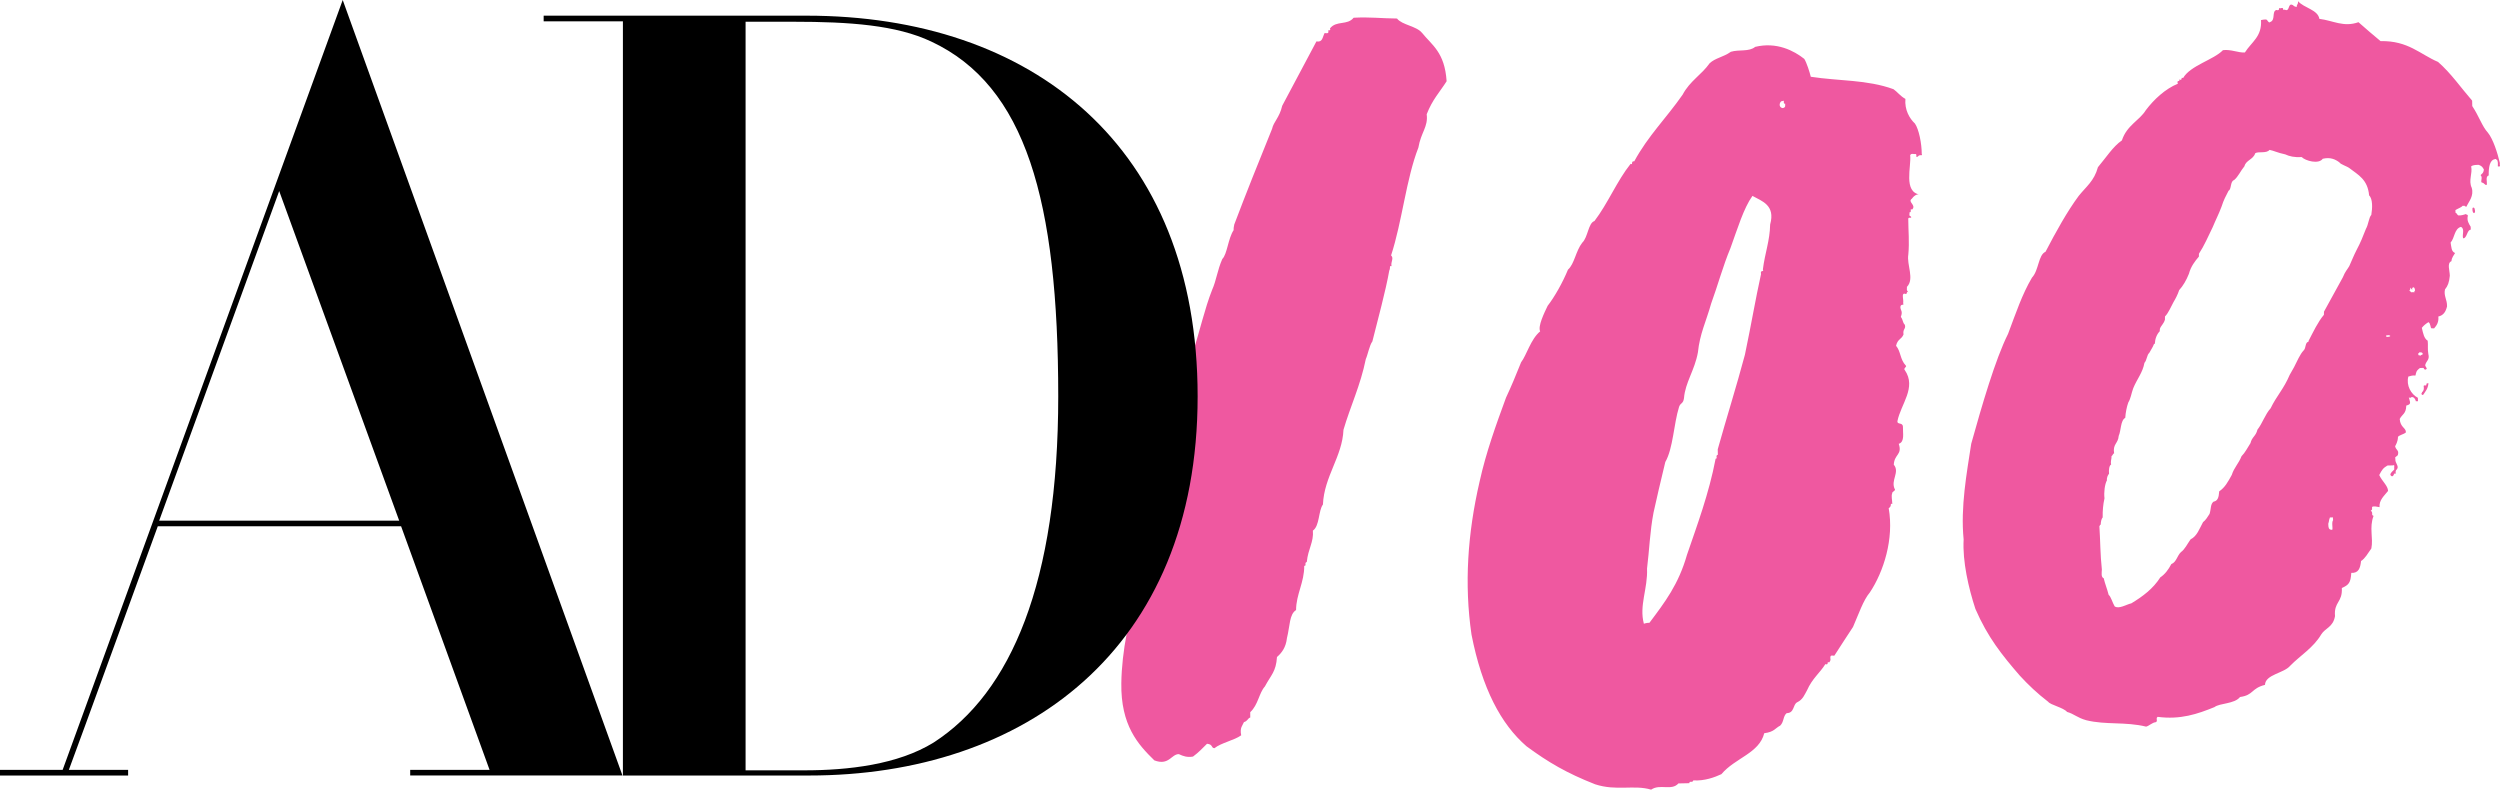 <?xml version="1.0" encoding="UTF-8"?><svg id="Layer_1" xmlns="http://www.w3.org/2000/svg" viewBox="0 0 208.8 65.952"><defs><style>.cls-1{fill:#ef58a0;}</style></defs><path class="cls-1" d="M208.789,13.733s-.058-.055,.011-.077c-.212-.914-.582-2.047-1.014-2.579-.472-.511-.728-1.346-1.303-2.219-.002-.113-.005-.226-.009-.452-.933-1.069-1.743-2.266-2.847-3.233-1.502-.636-2.493-1.787-4.802-1.738-.601-.491-1.183-1.001-1.846-1.581-1.247,.444-2.116-.138-3.266-.279-.123-.77-1.283-.901-1.78-1.475,.002,.113,.005,.226-.106,.342,.098,.168-.147,.173-.324-.014-.465-.241-.215,.62-.687,.374-.242,.137,.014-.245-.342-.106-.248-.127,.024,.245-.359,.138-.395,.141-.037,.852-.522,1.012-.11,.134-.231-.24-.344-.219-.113,.002-.226,.005-.41,.05,.095,1.385-.792,1.827-1.345,2.705-.565,.039-1.137-.275-1.831-.193-.786,.816-2.727,1.277-3.332,2.332-.248-.127,.024,.245-.337,.12,.137,.242-.245-.014-.099,.352-1.061,.43-2.01,1.329-2.672,2.204-.54,.881-1.575,1.242-2.004,2.531-.734,.499-1.35,1.469-2.001,2.238-.307,1.147-.984,1.621-1.606,2.398-.964,1.3-1.915,3.021-2.77,4.664-.61,.26-.553,1.549-1.133,2.163-.828,1.407-1.323,2.905-1.995,4.691-1.07,2.131-2.189,6-3.078,9.181-.375,2.466-.901,5.285-.634,7.991-.1,1.843,.41,4.057,.983,5.803,1.031,2.371,2.211,3.841,3.705,5.568,.705,.767,1.458,1.485,2.37,2.185,.201,.273,1.268,.48,1.583,.851,.6,.17,.835,.482,1.613,.696,1.63,.401,3.246,.107,4.99,.532,.263-.071,.521-.349,.785-.366,.244-.08-.025-.32,.179-.451,1.897,.25,3.324-.237,4.742-.815,.427-.339,1.674-.253,2.135-.842,1.147-.16,.915-.719,2.084-1.015,.031-.877,1.575-.959,2.112-1.602,.839-.858,1.919-1.485,2.587-2.612,.332-.54,.983-.586,1.15-1.526-.105-1.216,.632-1.118,.57-2.348,.572-.262,.735-.418,.789-1.264,.608,.029,.75-.389,.816-.991,.345-.224,.535-.595,.859-1.047,.179-.871-.192-1.731,.185-2.72-.247-.108,.014-.227-.235-.448,.244-.08-.025-.32,.219-.344,.113-.002,.226-.005,.515,.06-.046-.602,.394-.947,.713-1.356-.012-.435-.497-.801-.737-1.326,.219-.424,.32-.585,.684-.797,.113-.002,.226-.005,.452-.009,.206-.098,.078,.149,.12,.337-.073,.115-.316,.233-.33,.459,.117,.167,.23,.165,.337-.12,.247,.089-.022-.15,.202-.344,.246-.269-.184-.524-.114-.903-.134-.11,.24-.231,.211-.335,.102-.376-.169-.363-.237-.698,.061-.103,.232-.394,.238-.764,.025-.14,.504-.229,.663-.389,.016-.396-.467-.397-.516-1.121,.2-.399,.531-.417,.548-1.119,.467-.12,.305-.272,.211-.689l.108,.053c.244-.216,.448,.087,.48,.279,.1-.025,.224,.038,.175-.065-.002-.113-.003-.17-.005-.226-.572-.293-.992-1.04-.797-1.776,.2-.054,.351-.112,.594-.082-.005-.005,.04-.179,.04-.179,.051-.228,.141-.297,.329-.449,.123-.01,.179-.011,.236-.012,.179-.013,.051,.178,.172,.11,.182,.119,.046-.067,.17-.003-.033-.234-.168-.215-.117-.396,.094-.31,.37-.396,.247-.865-.076-.399-.009-.759-.054-1.116-.301-.188-.377-.584-.491-1.079,.185-.218,.309-.316,.552-.472,.184,.088,.155,.463,.251,.514,.109,.009,.166,.008,.223,.007,.228-.262,.399-.522,.354-.991,.427-.1,.607-.381,.726-.838,.02-.575-.295-.882-.171-1.424,.231-.291,.348-.564,.403-1.148-.005-.453-.253-1.051,.138-1.214,.012-.299,.219-.525,.302-.679-.324-.133-.301-.47-.374-.873,.349-.39,.299-1.145,.861-1.312,.344,.164,.087,.631,.182,.958l.107-.023c.253-.184,.235-.65,.534-.711-.006-.125-.007-.181-.009-.238-.141-.236-.334-.5-.237-.906-.002-.173-.188-.037-.124-.161-.262,.087-.469,.145-.677,.125-.111-.075-.121-.199-.227-.223-.006-.11-.007-.166-.008-.223,.209-.129,.508-.225,.6-.358,.11,.023,.231-.045,.186,.059,.094-.021,.218,.043,.169-.06,.157-.335,.608-.824,.408-1.498-.293-.617,.084-1.209-.049-1.791,.173-.14,.472-.126,.642-.125,.248,.096,.302,.174,.42,.382-.028,.317-.182,.365-.273,.471,.211,.218-.046,.522,.104,.626,.198-.008,.287,.298,.423,.162,.02-.252-.132-.675,.15-.762-.008-.661,.071-1.281,.52-1.36,.188-.07,.06,.121,.181,.053,.077,.187,.068,.319,.064,.451-.042,.161,.079,.093,.117,.111,.104-.012,.035-.133,.053-.171Zm-13.98,30.387c-.018,.038,.05,.159-.117,.122-.187-.017-.226-.188-.23-.396l-.003-.111c.072-.201,.055-.331,.117-.451-.002-.113,.122-.049,.159-.069,.159-.05,.096,.073,.115,.111l.011,.113c-.122,.21-.049,.416-.051,.68Zm3.242-26.17c-.208,.218-.229,.783-.451,1.172-.217,.569-.479,1.205-.763,1.728-.261,.507-.397,.877-.626,1.378-.167,.291-.344,.446-.535,.931-.507,.919-1.026,1.871-1.575,2.868,.001,.057,.002,.113-.008,.268-.502,.587-.898,1.446-1.273,2.16l-.025,.098c-.267,.02-.199,.521-.374,.691-.205,.214-.288,.393-.44,.658-.273,.584-.49,.979-.748,1.414-.497,1.177-1.097,1.755-1.59,2.786-.451,.49-.69,1.269-1.102,1.787-.128,.547-.459,.599-.579,1.121-.288,.449-.439,.779-.75,1.096-.237,.616-.615,.933-.814,1.562-.313,.57-.569,1.047-1.048,1.37-.037,.532-.133,.801-.474,.862-.267,.205-.196,.585-.332,1.021-.173,.27-.32,.517-.545,.689-.307,.555-.497,1.168-1.042,1.439-.279,.392-.477,.832-.798,1.056-.334,.316-.379,.846-.808,1.007-.246,.466-.526,.844-.922,1.112-.605,.953-1.475,1.597-2.42,2.168-.407,.087-1.048,.508-1.394,.248-.187-.315-.307-.812-.498-.955-.133-.524-.316-.954-.412-1.386-.237-.091-.168-.464-.156-.732-.137-1.242-.128-2.431-.207-3.617,.073-.039,.005-.16,.11-.115,.003-.242,.064-.526,.165-.62-.01-.572,.036-1.082,.151-1.594-.059-.507,.023-1.176,.204-1.506-.03-.236,.098-.466,.175-.544-.028-.309,.008-.693,.178-.776-.072-.277,.054-.487,.03-.694,.116-.072,.105-.212,.217-.234-.132-.791,.338-.815,.383-1.459,.207-.455,.143-1.291,.548-1.511,.026-.441,.126-.931,.253-1.28,.218-.361,.244-.734,.409-1.181,.309-.768,.797-1.315,.941-2.134,.198-.202,.212-.688,.398-.821,.141-.273,.301-.471,.392-.735,.002,.002,.057-.056,.075-.03,.023-.432,.166-.794,.414-1.053-.001-.057-.002-.113,.013-.209,.091-.263,.315-.4,.42-.761-.001-.057-.002-.113,.002-.262,.297-.295,.493-.808,.718-1.211,.153-.249,.336-.593,.468-.988,.32-.352,.597-.818,.815-1.37,.16-.607,.503-1.05,.832-1.432-.001-.057-.002-.113,.004-.238,.446-.678,.771-1.45,1.152-2.225,.255-.621,.494-1.063,.736-1.709,.197-.608,.328-.818,.588-1.331,.249-.105,.126-.786,.456-.885,.352-.29,.53-.748,.87-1.161,.124-.51,.735-.551,.897-1.08,.256-.179,.931,.044,1.196-.283,.384,.074,.651,.238,1.309,.374,.357,.165,.766,.266,1.375,.224,.322,.325,1.428,.621,1.761,.144,.636-.15,1.051,.046,1.389,.3,.1,.173,.634,.322,.843,.486,.731,.565,1.521,.937,1.641,2.274,.308,.29,.279,1.063,.183,1.63Zm1.245,10.168l-.004-.103c.057-.001,.113-.002,.22-.02,.325,.073-.071,.19-.215,.123Zm2.299-3.714c-.113,.002-.17,.003-.226,.005,.008-.057-.181-.109-.117-.167,.101-.115,.034-.17,.052-.227l.185,.225c-.096-.166,.072-.341,.17-.177,.044,.113,.045,.17,.046,.227-.123-.007,.013,.179-.111,.115Zm.744,5.191c-.071,.077-.129,.012-.183,.117-.096-.073-.217-.005-.172-.11-.07-.178,.122-.05,.053-.171,.135-.016,.339-.013,.302,.164ZM118.757,2.736c-.46-.564-1.665-.648-2.08-1.189-1.315-.009-2.259-.141-3.623-.066-.523,.66-1.44,.207-1.976,.894,.124,.29-.259,.034-.122,.277-.015,.208-.262,.081-.337,.12-.171,.354-.153,.777-.671,.687-.986,1.851-1.931,3.643-2.858,5.375-.227,.993-.714,1.322-.847,1.928-1.129,2.781-2.199,5.45-3.158,7.989-.058,.245-.056,.358-.053,.471-.465,.701-.535,2.009-.945,2.409-.415,.937-.494,1.784-.847,2.569-.638,1.614-1.048,3.511-1.579,5.113-1.641,5.603-2.732,11.482-4.036,17.432-.103,.13,.032,.24-.173,.357,.12,.61-.378,1.076-.31,1.717-.839,2.717-1.451,5.532-1.489,8.241-.052,3.526,1.397,5.121,2.758,6.446,1.219,.465,1.41-.522,2.044-.522,.392,.182,.699,.285,1.183,.206,.47-.343,.813-.716,1.174-1.072,.517,.055,.315,.339,.613,.373,.574-.457,1.663-.657,2.24-1.079-.131-.638,.112-.811,.231-1.103,.305-.077,.315-.326,.526-.382,.002-.219,0-.333-.002-.446,.668-.616,.726-1.595,1.225-2.151,.509-.959,.93-1.22,1.008-2.456,.386-.339,.744-.782,.833-1.582,.257-1.042,.196-1.988,.762-2.341-0-1.297,.695-2.328,.681-3.69,.24-.005-.029-.245,.214-.325,.107-1.099,.593-1.664,.509-2.62,.572-.388,.455-1.667,.839-2.178,.105-2.37,1.621-3.992,1.716-6.242,.58-1.981,1.42-3.704,1.865-5.907,.161-.347,.31-1.163,.548-1.472,.446-1.787,1.106-4.191,1.411-5.915,.119-.215-.018-.457,.191-.367-.089-.375,.225-.646-.039-.905,.917-2.782,1.263-6.41,2.28-9.002,.213-1.277,.831-1.733,.695-2.785,.48-1.242,1.099-1.861,1.664-2.758-.157-2.435-1.24-3.022-2.063-4.052Zm41.181,10.123c.245-.024-.012,.359,.231,.222,.184-.249,.434,.01,.335-.233-.001-.865-.239-2.051-.566-2.526-.45-.42-.877-1.144-.798-2.061-.435-.239-.663-.579-.995-.811-2.216-.807-4.551-.674-6.907-1.038-.099-.394-.336-1.157-.544-1.493-.845-.669-2.302-1.446-4.104-1.003-.504,.424-1.344,.205-2.026,.408-.649,.462-1.289,.506-1.777,.962-.68,.966-1.647,1.472-2.254,2.621-1.346,1.936-2.888,3.44-4.04,5.566-.328-.034-.056,.337-.304,.21-1.14,1.427-1.89,3.295-3.021,4.779-.518,.159-.541,1.361-1.017,1.806-.547,.694-.65,1.776-1.195,2.255-.439,1.074-1.134,2.298-1.695,3.016-.28,.581-.837,1.716-.627,2.136-.791,.653-1.133,1.991-1.592,2.584-.441,1.105-.844,2.07-1.257,2.946-.839,2.289-1.664,4.556-2.206,7.005-1.005,4.342-1.292,8.572-.68,12.785,.884,4.514,2.467,7.49,4.592,9.331,1.81,1.335,3.36,2.244,5.733,3.177,1.778,.585,3.25,.02,4.678,.448,.75-.512,1.705,.125,2.28-.519,.38-.009,.644-.014,.908-.02,.014-.245,.264,.013,.335-.233,.943,.056,1.784-.26,2.347-.521,1.144-1.36,3.155-1.736,3.579-3.42,.843-.108,.904-.419,1.332-.635,.327-.32,.227-.793,.541-1.041,.665-.01,.502-.721,.882-.911,.467-.217,.61-.634,.815-.992,.443-1.006,1.086-1.463,1.531-2.189,.34,.103,.069-.268,.317-.141,.203-.23,.069-.341,.104-.455,.015-.208,.262-.081,.337-.12,.545-.845,1.044-1.622,1.554-2.39,.479-1.095,.857-2.238,1.41-2.889,1.14-1.717,2.025-4.457,1.57-7.028,.323-.202,.054-.442,.301-.353-.006-.377-.106-.639-.005-.905-.035-.112,.34-.233,.206-.344-.353-.747,.448-1.405-.077-2.035,.048-.898,.727-.81,.415-1.742,.522-.166,.33-.905,.349-1.442-.021-.364-.489-.145-.462-.444,.289-1.443,1.612-2.809,.622-4.265-.165-.158,.21-.278,.076-.389-.485-.514-.407-1.178-.81-1.647,.132-.585,.444-.513,.623-.946-.079-.473,.217-.447,.113-.805-.214-.22-.128-.382-.338-.665,.183-.472-.019-.531-.035-.785-.018-.367,.365-.11,.228-.353,.06-.312-.142-.765,.085-.806,.373,.136,.102-.235,.349-.108-.212-.222-.082-.338-.122-.45,.658-.664-.028-1.839,.121-2.71,.098-1.067-.004-2.008-.005-2.951-.028-.245,.355,.012,.218-.231-.208-.015-.081-.262-.12-.337,.245,.014-.026-.358,.222-.231,.385-.385-.406-.633-.022-.905,.117-.171,.399-.449,.679-.345-1.41-.214-.711-2.334-.817-3.29,.082-.193,.33-.066,.404-.105Zm-12.095,5.882c-.024,1.376-.438,2.388-.609,3.77,.137,.242-.245-.014-.152,.378-.477,2.162-.786,4.06-1.347,6.741-.686,2.576-1.578,5.416-2.269,7.896,.002,.113,.005,.226,.009,.452-.244,.08,.025,.32-.187,.336-.558,2.914-1.537,5.532-2.392,8.027-.708,2.484-1.856,3.968-3.133,5.673-.113,.002-.226,.005-.467,.08-.408-1.526,.337-2.935,.264-4.603,.193-1.551,.24-3.098,.544-4.683,.275-1.252,.57-2.515,.982-4.22,.656-1.135,.699-3.17,1.153-4.617,.131-.356,.342-.223,.409-.724,.1-1.296,.891-2.32,1.161-3.812,.162-1.574,.673-2.541,1.106-4.08,.527-1.434,1.005-3.192,1.607-4.616,.59-1.622,1.105-3.351,1.843-4.378,.788,.439,1.928,.768,1.48,2.379Zm1.042-9.713c-.419-.076-.223-.63-.014-.584,.242-.137-.014,.245,.231,.222-.036,.076,.101,.319-.217,.362Zm53.714,23.163c-.037,.02-.161-.044-.173,.055,.036,.238,.008,.414-.154,.517,.067,.055-.12,.116,.003,.17-.045,.105,.076,.036,.127,.024,.182-.304,.37-.454,.424-.952l-.117,.014c-.122,.04,.013,.16-.11,.172Zm3.945-14.852c-.105,.047-.034,.496,.105,.459,.07-.063,.068-.12,.067-.176-.032-.159-.027-.299-.172-.283Zm1.045-1.319l.002,.113-.001-.057-.001-.057Z"/><g id="Architectural-Digest"><g id="eCap_architecturaldigest_unveil_v2"><g id="email-capture"><g id="content"><g id="logo-ad-xs"><path id="Shape" d="M0,64.771H10.7v-.474H5.751c.398-1.027,7.426-20.341,7.426-20.341h20.323s6.948,19.118,7.388,20.341h-6.629v.472h17.729L28.624,0,5.233,64.297H0v.474Zm13.296-21.29L23.318,15.956l10.022,27.528H13.296v-.002Z"/><path id="Shape-2" d="M52.026,64.771h15.549c17.941,0,32.451-10.466,32.451-31.672,0-20.932-13.874-31.79-32.652-31.79h-21.968v.47h6.619v62.992Zm10.245-.433V1.816h3.986c4.706,0,8.613,.277,11.522,1.655,7.894,3.696,10.605,13.259,10.605,29.627,0,15.542-3.946,24.748-10.405,28.917-2.99,1.85-7.136,2.323-10.805,2.323h-4.903Z"/></g></g></g></g></g></svg>